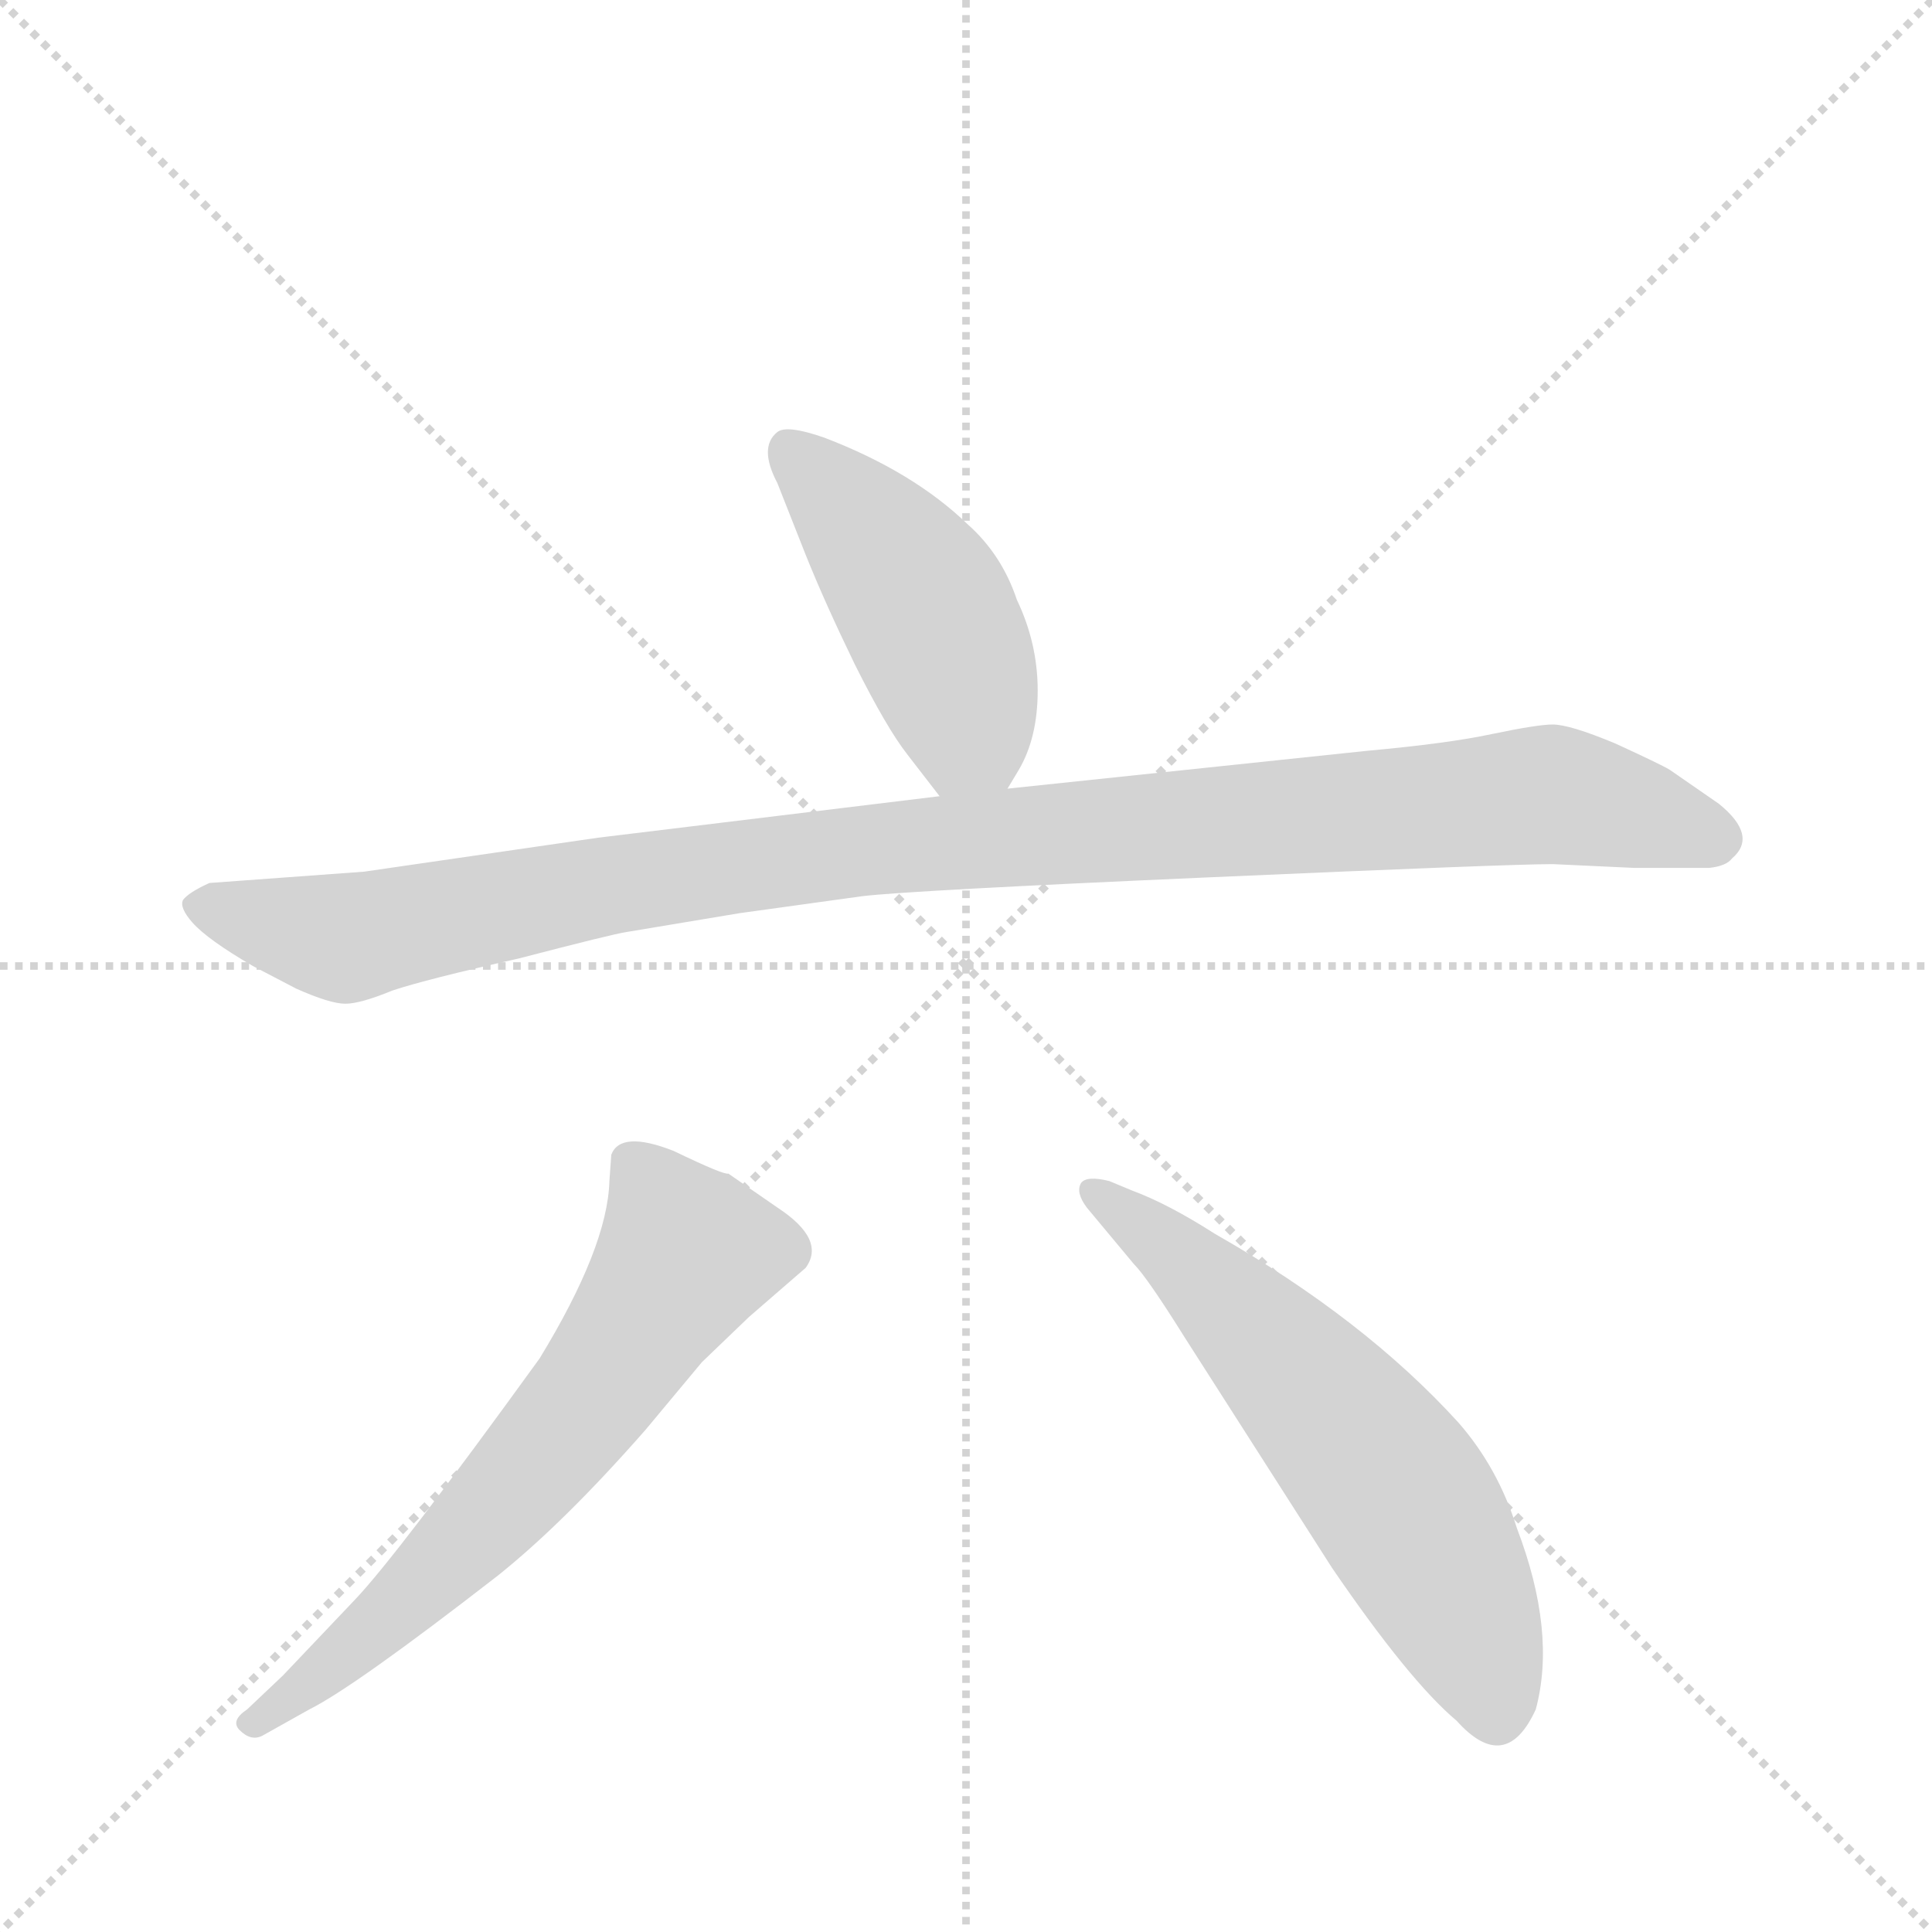 <svg version="1.1" viewBox="0 0 1024 1024" xmlns="http://www.w3.org/2000/svg">
  <g stroke="lightgray" stroke-dasharray="1,1" stroke-width="1" transform="scale(4, 4)">
    <line x1="0" y1="0" x2="256" y2="256"></line>
    <line x1="256" y1="0" x2="0" y2="256"></line>
    <line x1="128" y1="0" x2="128" y2="256"></line>
    <line x1="0" y1="128" x2="256" y2="128"></line>
  </g>
  <g transform="scale(1, -1) translate(0, -848)">
    <style type="text/css">
      
        @keyframes keyframes0 {
          from {
            stroke: blue;
            stroke-dashoffset: 460;
            stroke-width: 128;
          }
          60% {
            animation-timing-function: step-end;
            stroke: blue;
            stroke-dashoffset: 0;
            stroke-width: 128;
          }
          to {
            stroke: black;
            stroke-width: 1024;
          }
        }
        #make-me-a-hanzi-animation-0 {
          animation: keyframes0 0.624s both;
          animation-delay: 0s;
          animation-timing-function: linear;
        }
      
        @keyframes keyframes1 {
          from {
            stroke: blue;
            stroke-dashoffset: 1067;
            stroke-width: 128;
          }
          78% {
            animation-timing-function: step-end;
            stroke: blue;
            stroke-dashoffset: 0;
            stroke-width: 128;
          }
          to {
            stroke: black;
            stroke-width: 1024;
          }
        }
        #make-me-a-hanzi-animation-1 {
          animation: keyframes1 1.118s both;
          animation-delay: 0.624s;
          animation-timing-function: linear;
        }
      
        @keyframes keyframes2 {
          from {
            stroke: blue;
            stroke-dashoffset: 651;
            stroke-width: 128;
          }
          68% {
            animation-timing-function: step-end;
            stroke: blue;
            stroke-dashoffset: 0;
            stroke-width: 128;
          }
          to {
            stroke: black;
            stroke-width: 1024;
          }
        }
        #make-me-a-hanzi-animation-2 {
          animation: keyframes2 0.78s both;
          animation-delay: 1.743s;
          animation-timing-function: linear;
        }
      
        @keyframes keyframes3 {
          from {
            stroke: blue;
            stroke-dashoffset: 605;
            stroke-width: 128;
          }
          66% {
            animation-timing-function: step-end;
            stroke: blue;
            stroke-dashoffset: 0;
            stroke-width: 128;
          }
          to {
            stroke: black;
            stroke-width: 1024;
          }
        }
        #make-me-a-hanzi-animation-3 {
          animation: keyframes3 0.742s both;
          animation-delay: 2.522s;
          animation-timing-function: linear;
        }
      
    </style>
    
      <path d="M 481 448 L 498 426 C 516 402 519 404 534 430 L 540 440 Q 550 457 550 482 Q 550 507 539 530 Q 531 554 513 570 Q 484 598 437 616 Q 417 623 412 619 Q 402 611 412 592 L 427 554 Q 437 529 453 496 Q 470 462 481 448 Z" fill="lightgray"></path>
    
      <path d="M 498 426 L 317 404 L 193 386 L 111 380 Q 100 375 97 371 Q 95 367 102 359 Q 110 350 134 336 L 157 324 Q 175 316 183 316 Q 191 316 208 323 Q 226 329 275 340 Q 325 353 332 354 L 392 364 L 457 373 Q 482 376 641 383 Q 800 390 823 390 L 866 388 L 906 388 Q 915 389 918 393 Q 932 405 911 422 L 885 440 Q 880 443 856 454 Q 832 464 823 464 Q 815 464 791 459 Q 768 454 724 450 L 534 430 L 498 426 Z" fill="lightgray"></path>
    
      <path d="M 139 -72 L 164 -58 Q 188 -46 264 13 Q 299 41 342 90 L 372 126 L 397 150 L 427 176 Q 438 191 412 208 L 386 226 Q 384 225 357 238 Q 329 249 324 236 L 323 222 Q 322 187 286 128 Q 210 23 188 0 L 150 -40 L 131 -58 Q 122 -64 127 -69 Q 133 -75 139 -72 Z" fill="lightgray"></path>
    
      <path d="M 576 208 L 601 178 Q 608 171 628 139 L 706 17 Q 747 -43 772 -64 Q 798 -93 814 -58 Q 825 -17 804 38 Q 794 70 773 94 Q 723 149 644 194 Q 619 210 600 217 L 588 222 Q 576 225 573 221 Q 570 216 576 208 Z" fill="lightgray"></path>
    
    
      <clipPath id="make-me-a-hanzi-clip-0">
        <path d="M 481 448 L 498 426 C 516 402 519 404 534 430 L 540 440 Q 550 457 550 482 Q 550 507 539 530 Q 531 554 513 570 Q 484 598 437 616 Q 417 623 412 619 Q 402 611 412 592 L 427 554 Q 437 529 453 496 Q 470 462 481 448 Z"></path>
      </clipPath>
      <path clip-path="url(#make-me-a-hanzi-clip-0)" d="M 418 610 L 491 524 L 512 468 L 503 438" fill="none" id="make-me-a-hanzi-animation-0" stroke-dasharray="332 664" stroke-linecap="round"></path>
    
      <clipPath id="make-me-a-hanzi-clip-1">
        <path d="M 498 426 L 317 404 L 193 386 L 111 380 Q 100 375 97 371 Q 95 367 102 359 Q 110 350 134 336 L 157 324 Q 175 316 183 316 Q 191 316 208 323 Q 226 329 275 340 Q 325 353 332 354 L 392 364 L 457 373 Q 482 376 641 383 Q 800 390 823 390 L 866 388 L 906 388 Q 915 389 918 393 Q 932 405 911 422 L 885 440 Q 880 443 856 454 Q 832 464 823 464 Q 815 464 791 459 Q 768 454 724 450 L 534 430 L 498 426 Z"></path>
      </clipPath>
      <path clip-path="url(#make-me-a-hanzi-clip-1)" d="M 105 367 L 183 351 L 328 380 L 478 400 L 820 427 L 906 405" fill="none" id="make-me-a-hanzi-animation-1" stroke-dasharray="939 1878" stroke-linecap="round"></path>
    
      <clipPath id="make-me-a-hanzi-clip-2">
        <path d="M 139 -72 L 164 -58 Q 188 -46 264 13 Q 299 41 342 90 L 372 126 L 397 150 L 427 176 Q 438 191 412 208 L 386 226 Q 384 225 357 238 Q 329 249 324 236 L 323 222 Q 322 187 286 128 Q 210 23 188 0 L 150 -40 L 131 -58 Q 122 -64 127 -69 Q 133 -75 139 -72 Z"></path>
      </clipPath>
      <path clip-path="url(#make-me-a-hanzi-clip-2)" d="M 336 230 L 364 183 L 330 131 L 241 24 L 134 -65" fill="none" id="make-me-a-hanzi-animation-2" stroke-dasharray="523 1046" stroke-linecap="round"></path>
    
      <clipPath id="make-me-a-hanzi-clip-3">
        <path d="M 576 208 L 601 178 Q 608 171 628 139 L 706 17 Q 747 -43 772 -64 Q 798 -93 814 -58 Q 825 -17 804 38 Q 794 70 773 94 Q 723 149 644 194 Q 619 210 600 217 L 588 222 Q 576 225 573 221 Q 570 216 576 208 Z"></path>
      </clipPath>
      <path clip-path="url(#make-me-a-hanzi-clip-3)" d="M 581 216 L 639 169 L 733 66 L 770 4 L 792 -55" fill="none" id="make-me-a-hanzi-animation-3" stroke-dasharray="477 954" stroke-linecap="round"></path>
    
  </g>
</svg>